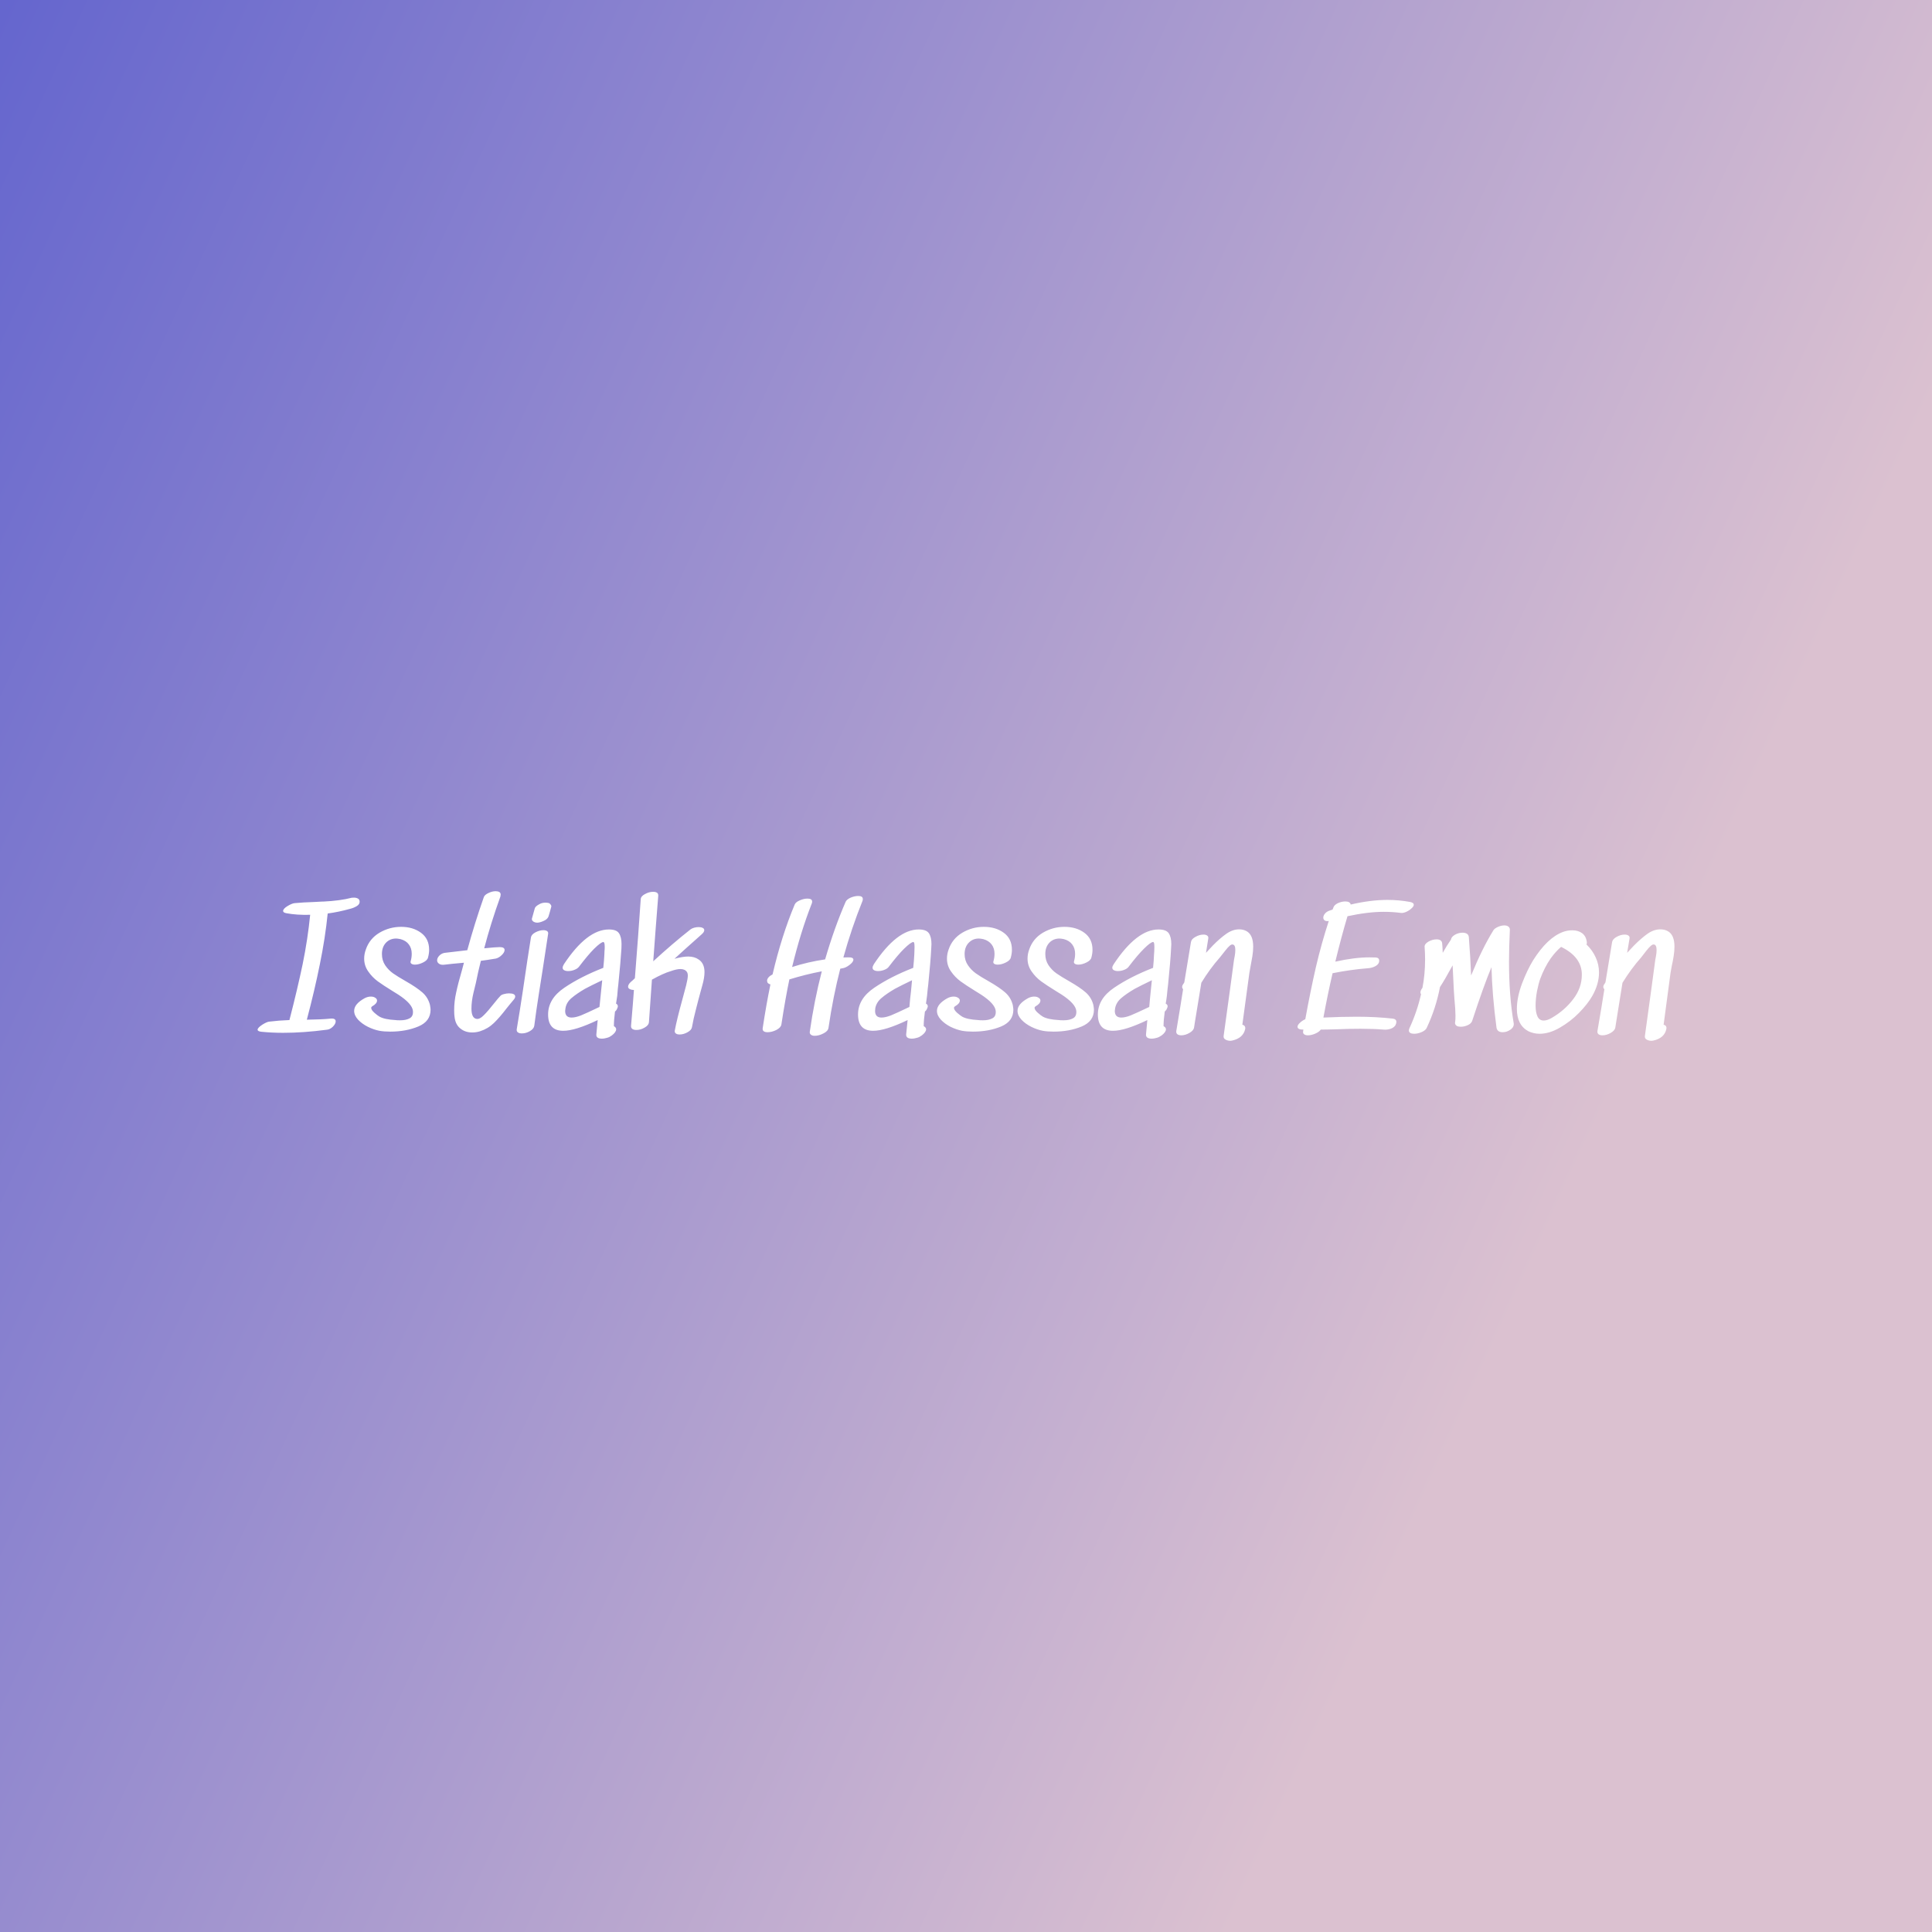 <svg data-v-fde0c5aa="" xmlns="http://www.w3.org/2000/svg" viewBox="0 0 300 300" class="font"><rect x="0" y="0" width="300" height="300" fill="#333333" stroke="none"/><!----><defs data-v-fde0c5aa=""><linearGradient data-v-fde0c5aa="" gradientTransform="rotate(25)" id="0e3ffa52-d9d3-4252-8901-3789b4fe88f6" x1="0%" y1="0%" x2="100%" y2="0%"><stop data-v-fde0c5aa="" offset="0%" stop-color="#6566CE" stop-opacity="1"></stop><stop data-v-fde0c5aa="" offset="100%" stop-color="#DBC1D0" stop-opacity="1"></stop></linearGradient></defs><rect data-v-fde0c5aa="" fill="url(#0e3ffa52-d9d3-4252-8901-3789b4fe88f6)" x="0" y="0" width="300px" height="300px" class="logo-background-square"></rect><defs data-v-fde0c5aa=""><!----></defs><g data-v-fde0c5aa="" id="9fbd1baf-c175-47ca-ada0-f97a23f6ae7f" fill="#ffffff" transform="matrix(1.851,0,0,1.851,40.796,137.071)"><path d="M7.46 1.26L7.46 1.26Q7.52 1.25 7.66 1.25L7.66 1.25L7.66 1.25Q7.85 1.25 7.99 1.33L7.99 1.33L7.99 1.33Q8.13 1.41 8.13 1.60L8.13 1.60L8.13 1.60Q8.13 1.81 7.89 1.96L7.89 1.96L7.89 1.96Q7.64 2.11 7.36 2.18L7.36 2.18L7.36 2.18Q6.36 2.46 5.45 2.58L5.45 2.58L5.45 2.58Q5.24 4.66 4.79 6.85L4.79 6.85L4.79 6.85Q4.35 9.04 3.70 11.49L3.70 11.49L3.70 11.49Q5.01 11.47 5.66 11.40L5.66 11.40L5.66 11.40Q6.12 11.35 6.12 11.63L6.12 11.63L6.12 11.63Q6.12 11.84 5.88 12.08L5.88 12.08L5.88 12.08Q5.64 12.31 5.38 12.33L5.38 12.33L5.38 12.33Q3.43 12.59 1.71 12.59L1.71 12.59L1.71 12.59Q0.77 12.59-0.13 12.50L-0.13 12.50L-0.13 12.50Q-0.43 12.46-0.43 12.33L-0.43 12.33L-0.43 12.33Q-0.43 12.17-0.04 11.91L-0.04 11.91L-0.04 11.91Q0.36 11.66 0.56 11.65L0.56 11.65L0.56 11.65Q1.37 11.55 2.24 11.52L2.24 11.52L2.24 11.52Q2.91 8.93 3.35 6.83L3.35 6.83L3.35 6.83Q3.78 4.72 3.98 2.69L3.98 2.69L3.98 2.69Q2.86 2.72 2.00 2.56L2.00 2.56L2.00 2.56Q1.71 2.51 1.71 2.37L1.71 2.37L1.71 2.37Q1.71 2.18 2.09 1.95L2.09 1.95L2.09 1.95Q2.48 1.72 2.69 1.71L2.69 1.71L2.69 1.71Q3.47 1.64 4.21 1.62L4.21 1.62L4.98 1.58L5.08 1.58L5.08 1.58Q6.51 1.51 7.46 1.26L7.46 1.26ZM10.00 5.98L10.00 5.98Q10.00 6.51 10.27 6.92L10.27 6.92L10.27 6.92Q10.54 7.32 10.93 7.60L10.93 7.60L10.93 7.60Q11.33 7.88 12.00 8.26L12.00 8.26L12.00 8.26Q12.91 8.78 13.39 9.20L13.39 9.20L13.39 9.20Q13.87 9.62 14.03 10.25L14.03 10.25L14.03 10.25Q14.08 10.53 14.08 10.65L14.08 10.65L14.08 10.65Q14.08 11.63 13.05 12.06L13.05 12.06L13.05 12.06Q12.01 12.49 10.70 12.49L10.70 12.49L10.70 12.49Q10.18 12.49 9.79 12.42L9.79 12.42L9.79 12.42Q9.32 12.33 8.83 12.09L8.83 12.09L8.83 12.09Q8.33 11.84 8.00 11.49L8.00 11.49L8.00 11.49Q7.67 11.13 7.67 10.75L7.67 10.75L7.67 10.75Q7.67 10.16 8.58 9.67L8.58 9.67L8.58 9.67Q8.83 9.55 9.07 9.55L9.07 9.55L9.07 9.55Q9.30 9.55 9.44 9.65L9.44 9.65L9.44 9.65Q9.59 9.74 9.59 9.88L9.59 9.88L9.59 9.88Q9.59 10.14 9.18 10.37L9.18 10.37L9.18 10.37Q9.10 10.42 9.10 10.50L9.10 10.50L9.10 10.50Q9.10 10.67 9.37 10.91L9.37 10.91L9.37 10.91Q9.63 11.14 9.79 11.23L9.79 11.23L9.79 11.23Q10.21 11.47 11.13 11.52L11.13 11.52L11.13 11.52Q11.24 11.54 11.52 11.54L11.52 11.54L11.52 11.54Q12.03 11.54 12.33 11.37L12.33 11.37L12.33 11.37Q12.64 11.20 12.60 10.75L12.60 10.75L12.60 10.75Q12.54 10.15 11.38 9.39L11.38 9.39L10.85 9.06L10.85 9.06Q10.12 8.61 9.65 8.27L9.65 8.27L9.65 8.27Q9.18 7.92 8.85 7.44L8.85 7.44L8.85 7.44Q8.51 6.96 8.51 6.36L8.51 6.36L8.51 6.36Q8.51 5.98 8.65 5.60L8.65 5.60L8.65 5.60Q8.96 4.69 9.80 4.19L9.80 4.19L9.80 4.19Q10.64 3.70 11.61 3.70L11.61 3.70L11.61 3.70Q12.60 3.70 13.28 4.20L13.28 4.20L13.28 4.20Q13.96 4.70 13.96 5.63L13.96 5.63L13.96 5.63Q13.96 5.92 13.87 6.26L13.87 6.26L13.87 6.26Q13.82 6.51 13.45 6.69L13.45 6.69L13.45 6.69Q13.09 6.87 12.77 6.87L12.77 6.87L12.77 6.87Q12.57 6.87 12.47 6.79L12.47 6.79L12.47 6.79Q12.36 6.71 12.42 6.55L12.42 6.55L12.42 6.55Q12.50 6.26 12.50 5.96L12.50 5.96L12.50 5.96Q12.50 5.50 12.26 5.18L12.26 5.18L12.26 5.18Q12.03 4.86 11.56 4.73L11.56 4.73L11.56 4.73Q11.31 4.68 11.19 4.68L11.19 4.68L11.19 4.68Q10.68 4.68 10.34 5.03L10.34 5.03L10.34 5.03Q10.00 5.39 10.00 5.98L10.00 5.98ZM19.94 9.49L19.94 9.49Q20.03 9.39 20.24 9.34L20.24 9.34L20.24 9.34Q20.45 9.28 20.66 9.28L20.66 9.28L20.66 9.28Q21.18 9.28 21.18 9.55L21.18 9.55L21.18 9.55Q21.18 9.67 21.04 9.83L21.04 9.83L21.04 9.83Q20.87 10.02 20.73 10.20L20.73 10.20L20.73 10.20Q20.59 10.37 20.48 10.51L20.48 10.51L20.48 10.51Q19.87 11.31 19.38 11.78L19.38 11.78L19.38 11.78Q18.89 12.25 18.23 12.46L18.23 12.46L18.23 12.46Q17.92 12.56 17.57 12.56L17.57 12.56L17.57 12.56Q16.98 12.56 16.57 12.22L16.57 12.22L16.57 12.22Q16.16 11.89 16.09 11.24L16.09 11.24L16.09 11.24Q16.06 11.06 16.06 10.68L16.06 10.68L16.06 10.68Q16.06 9.95 16.23 9.20L16.23 9.20L16.23 9.20Q16.39 8.44 16.72 7.31L16.72 7.31L16.88 6.71L16.35 6.76L16.35 6.76Q15.96 6.79 15.29 6.87L15.29 6.87L15.29 6.87Q14.97 6.92 14.80 6.80L14.80 6.80L14.80 6.80Q14.63 6.69 14.63 6.51L14.63 6.51L14.63 6.51Q14.63 6.30 14.83 6.10L14.83 6.10L14.83 6.10Q15.04 5.89 15.36 5.87L15.36 5.87L17.16 5.66L17.16 5.66Q17.78 3.39 18.55 1.20L18.55 1.20L18.55 1.20Q18.62 1.01 18.94 0.86L18.94 0.86L18.94 0.86Q19.25 0.71 19.54 0.71L19.54 0.71L19.54 0.71Q19.73 0.71 19.85 0.78L19.85 0.78L19.85 0.78Q19.96 0.85 19.96 0.99L19.96 0.99L19.96 0.99Q19.96 1.04 19.94 1.15L19.94 1.15L19.94 1.15Q19.12 3.43 18.58 5.50L18.58 5.50L18.58 5.50Q19.56 5.40 19.88 5.40L19.88 5.40L19.88 5.40Q20.29 5.40 20.29 5.64L20.29 5.64L20.29 5.64Q20.29 5.84 20.05 6.07L20.05 6.07L20.05 6.07Q19.81 6.30 19.56 6.36L19.56 6.36L19.56 6.36Q18.72 6.50 18.30 6.55L18.30 6.55L18.30 6.55Q18.06 7.50 17.88 8.41L17.88 8.41L17.88 8.41Q17.85 8.53 17.68 9.23L17.68 9.23L17.68 9.23Q17.51 9.94 17.51 10.56L17.51 10.56L17.51 10.56Q17.51 11.35 17.93 11.42L17.93 11.42L17.93 11.42Q18.20 11.47 18.54 11.12L18.54 11.12L18.54 11.12Q18.89 10.78 19.43 10.09L19.43 10.09L19.43 10.09Q19.77 9.66 19.94 9.49L19.94 9.49ZM24.02 1.71L24.02 1.71Q23.87 1.67 23.72 1.67L23.72 1.67L23.72 1.67Q23.41 1.67 23.17 1.82L23.17 1.82L23.17 1.82Q22.86 1.99 22.82 2.16L22.82 2.16L22.82 2.16Q22.64 2.81 22.58 3.02L22.58 3.02L22.58 3.07L22.58 3.07Q22.58 3.14 22.64 3.20L22.64 3.20L22.64 3.20Q22.69 3.26 22.76 3.29L22.76 3.29L22.76 3.29Q22.88 3.35 23.02 3.35L23.02 3.35L23.02 3.35Q23.24 3.35 23.55 3.21L23.55 3.21L23.55 3.21Q23.87 3.08 23.97 2.84L23.97 2.84L23.97 2.84Q24.05 2.60 24.21 2.00L24.21 2.00L24.21 1.97L24.21 1.97Q24.21 1.90 24.15 1.83L24.15 1.83L24.15 1.83Q24.09 1.75 24.02 1.71L24.02 1.71ZM23.94 4.30L23.48 7.32L23.48 7.32Q23.39 7.88 23.16 9.35L23.16 9.35L23.16 9.35Q22.93 10.81 22.78 12.00L22.78 12.00L22.78 12.00Q22.74 12.26 22.41 12.45L22.41 12.45L22.41 12.45Q22.08 12.64 21.74 12.64L21.74 12.64L21.74 12.64Q21.52 12.64 21.40 12.55L21.40 12.55L21.40 12.55Q21.28 12.46 21.31 12.28L21.31 12.28L21.31 12.28Q21.55 10.88 21.82 9.08L21.82 9.08L21.82 9.08Q22.09 7.28 22.20 6.51L22.20 6.51L22.50 4.59L22.50 4.59Q22.54 4.34 22.88 4.16L22.88 4.16L22.88 4.16Q23.23 3.98 23.55 3.98L23.55 3.98L23.55 3.98Q23.74 3.98 23.86 4.06L23.86 4.06L23.86 4.06Q23.97 4.14 23.94 4.30L23.94 4.30ZM25.40 10.51L25.40 10.51Q25.37 10.68 25.37 10.75L25.37 10.75L25.37 10.75Q25.37 11.31 25.91 11.31L25.91 11.31L25.91 11.31Q26.24 11.31 26.70 11.13L26.70 11.13L26.70 11.13Q27.12 10.96 28.25 10.42L28.25 10.42L28.25 10.42Q28.28 10.07 28.32 9.74L28.32 9.74L28.32 9.74Q28.35 9.41 28.38 9.14L28.38 9.14L28.48 8.18L28.48 8.18Q27.51 8.64 27.03 8.90L27.03 8.90L27.03 8.90Q26.33 9.31 25.91 9.67L25.91 9.67L25.91 9.67Q25.49 10.02 25.40 10.51L25.40 10.51ZM29.04 3.92L29.04 3.92Q29.67 3.92 29.88 4.23L29.88 4.23L29.88 4.23Q30.10 4.55 30.10 5.15L30.10 5.15L30.09 5.54L30.09 5.54Q30.03 6.57 29.83 8.54L29.83 8.54L29.83 8.54Q29.79 8.82 29.74 9.48L29.74 9.48L29.74 9.48Q29.68 9.88 29.64 10.14L29.64 10.14L29.64 10.14Q29.79 10.22 29.79 10.36L29.79 10.36L29.79 10.36Q29.79 10.46 29.69 10.65L29.69 10.65L29.64 10.72L29.55 10.81L29.55 10.81Q29.46 11.52 29.46 12.03L29.46 12.03L29.46 12.03Q29.65 12.14 29.65 12.29L29.65 12.29L29.65 12.29Q29.65 12.53 29.30 12.80L29.30 12.80L29.30 12.80Q29.20 12.87 29.08 12.94L29.08 12.94L29.08 12.94Q28.98 12.99 28.80 13.03L28.80 13.03L28.80 13.03Q28.63 13.08 28.46 13.08L28.46 13.08L28.46 13.08Q27.94 13.08 27.99 12.70L27.99 12.70L28.10 11.52L28.10 11.52Q26.22 12.42 25.21 12.42L25.21 12.42L25.21 12.42Q23.94 12.42 23.94 11.05L23.94 11.05L23.94 11.05Q23.94 9.73 25.30 8.81L25.30 8.81L25.30 8.81Q26.67 7.88 28.57 7.14L28.57 7.14L28.57 7.14Q28.63 6.59 28.66 6.03L28.66 6.03L28.66 6.03Q28.66 5.92 28.67 5.75L28.67 5.75L28.67 5.75Q28.69 5.59 28.69 5.38L28.69 5.38L28.69 5.38Q28.69 5.11 28.64 5.03L28.64 5.03L28.60 4.97L28.59 4.97L28.59 4.97Q28.38 4.97 27.80 5.54L27.80 5.54L27.80 5.54Q27.29 6.05 26.52 7.06L26.52 7.06L26.52 7.06Q26.40 7.21 26.14 7.31L26.14 7.31L26.14 7.31Q25.89 7.41 25.62 7.41L25.62 7.41L25.62 7.41Q25.42 7.41 25.29 7.34L25.29 7.34L25.29 7.34Q25.16 7.27 25.16 7.13L25.16 7.13L25.16 7.13Q25.16 7.01 25.27 6.83L25.27 6.83L25.27 6.83Q27.20 3.92 29.04 3.92L29.04 3.92ZM36.57 6.44L36.57 6.44Q37.06 6.76 37.06 7.50L37.06 7.50L37.06 7.50Q37.06 7.97 36.88 8.60L36.88 8.60L36.75 9.07L36.75 9.07Q36.54 9.83 36.34 10.63L36.34 10.63L36.34 10.63Q36.13 11.42 36.01 12.11L36.01 12.11L36.01 12.11Q35.97 12.36 35.64 12.54L35.64 12.54L35.64 12.54Q35.31 12.73 34.97 12.73L34.97 12.73L34.97 12.73Q34.76 12.73 34.65 12.64L34.65 12.64L34.65 12.64Q34.54 12.56 34.57 12.39L34.57 12.39L34.57 12.39Q34.73 11.51 35.21 9.77L35.21 9.77L35.52 8.61L35.52 8.61Q35.66 8.05 35.66 7.80L35.66 7.80L35.66 7.80Q35.66 7.60 35.59 7.49L35.59 7.49L35.59 7.49Q35.42 7.24 35.04 7.24L35.04 7.24L35.04 7.24Q34.72 7.24 34.22 7.42L34.22 7.42L34.22 7.42Q33.60 7.60 32.65 8.13L32.65 8.13L32.40 11.69L32.40 11.69Q32.38 11.96 32.04 12.15L32.04 12.15L32.04 12.15Q31.70 12.35 31.35 12.35L31.35 12.35L31.35 12.35Q31.12 12.35 31.00 12.26L31.00 12.26L31.00 12.26Q30.88 12.17 30.90 11.98L30.90 11.98L30.90 11.98Q31.07 10.00 31.14 9.00L31.14 9.00L31.14 9.00Q30.93 8.99 30.79 8.92L30.79 8.92L30.79 8.92Q30.65 8.85 30.65 8.72L30.65 8.72L30.65 8.72Q30.65 8.54 30.87 8.33L30.87 8.33L30.87 8.33Q31.00 8.23 31.22 8.01L31.22 8.01L31.22 8.01Q31.51 4.37 31.71 1.39L31.71 1.39L31.71 1.39Q31.72 1.13 32.07 0.95L32.07 0.95L32.07 0.95Q32.41 0.76 32.75 0.76L32.75 0.76L32.75 0.76Q32.96 0.76 33.08 0.84L33.08 0.84L33.08 0.84Q33.19 0.92 33.18 1.09L33.18 1.09L33.18 1.09Q32.96 3.84 32.76 6.59L32.76 6.59L32.76 6.59Q34.37 5.11 35.88 3.92L35.88 3.92L35.88 3.92Q36.01 3.82 36.20 3.77L36.20 3.77L36.20 3.77Q36.39 3.72 36.57 3.72L36.57 3.72L36.57 3.72Q36.78 3.72 36.91 3.79L36.91 3.79L36.91 3.79Q37.04 3.85 37.04 3.98L37.04 3.98L37.04 3.98Q37.04 4.14 36.82 4.33L36.82 4.33L35.43 5.57L34.54 6.38L34.54 6.38Q35.24 6.19 35.69 6.19L35.69 6.19L35.69 6.19Q36.22 6.19 36.57 6.44L36.57 6.44ZM48.90 1.60L48.90 1.60Q48.99 1.40 49.32 1.25L49.32 1.25L49.32 1.25Q49.66 1.11 49.95 1.11L49.95 1.11L49.95 1.11Q50.34 1.11 50.34 1.36L50.34 1.36L50.34 1.36Q50.34 1.46 50.32 1.51L50.32 1.51L50.32 1.51Q49.39 3.82 48.71 6.27L48.71 6.27L49.08 6.26L49.08 6.26Q49.55 6.24 49.55 6.45L49.55 6.45L49.55 6.45Q49.55 6.65 49.22 6.90L49.22 6.90L49.22 6.90Q48.89 7.15 48.61 7.18L48.61 7.18L48.45 7.21L48.45 7.21Q47.85 9.53 47.46 12.18L47.46 12.18L47.46 12.18Q47.42 12.45 47.04 12.64L47.04 12.64L47.04 12.64Q46.66 12.84 46.30 12.84L46.30 12.84L46.30 12.84Q46.10 12.84 45.99 12.75L45.99 12.75L45.99 12.75Q45.88 12.67 45.89 12.52L45.89 12.52L45.89 12.52Q46.26 9.91 46.90 7.43L46.90 7.43L46.90 7.43Q45.54 7.69 44.18 8.11L44.18 8.11L44.18 8.11Q43.86 9.62 43.51 11.89L43.51 11.89L43.51 11.89Q43.47 12.15 43.09 12.35L43.09 12.35L43.09 12.35Q42.71 12.54 42.35 12.54L42.35 12.54L42.35 12.54Q42.14 12.54 42.03 12.46L42.03 12.46L42.03 12.46Q41.92 12.38 41.94 12.21L41.94 12.21L41.94 12.21Q42.24 10.23 42.59 8.53L42.59 8.53L42.59 8.53Q42.31 8.46 42.31 8.22L42.31 8.22L42.31 8.22Q42.31 8.08 42.43 7.94L42.43 7.94L42.43 7.94Q42.55 7.80 42.77 7.69L42.77 7.69L42.77 7.69Q43.53 4.44 44.63 1.82L44.63 1.82L44.63 1.82Q44.72 1.62 45.05 1.48L45.05 1.48L45.05 1.48Q45.39 1.33 45.70 1.33L45.70 1.33L45.70 1.33Q46.09 1.33 46.09 1.58L46.09 1.58L46.09 1.58Q46.09 1.68 46.06 1.74L46.06 1.74L46.06 1.74Q45.12 4.13 44.41 7.07L44.41 7.07L44.41 7.07Q45.74 6.64 47.18 6.43L47.18 6.43L47.18 6.43Q47.94 3.81 48.90 1.60L48.90 1.60ZM51.39 10.51L51.39 10.51Q51.37 10.68 51.37 10.75L51.37 10.75L51.37 10.75Q51.37 11.31 51.91 11.31L51.91 11.31L51.91 11.31Q52.23 11.31 52.70 11.13L52.70 11.13L52.70 11.13Q53.12 10.96 54.25 10.42L54.25 10.42L54.25 10.42Q54.28 10.07 54.31 9.74L54.31 9.74L54.31 9.74Q54.35 9.41 54.38 9.14L54.38 9.14L54.47 8.18L54.47 8.18Q53.51 8.64 53.03 8.90L53.03 8.90L53.03 8.90Q52.33 9.31 51.91 9.67L51.91 9.67L51.91 9.67Q51.49 10.02 51.39 10.51L51.39 10.51ZM55.03 3.92L55.03 3.92Q55.66 3.92 55.88 4.23L55.88 4.23L55.88 4.23Q56.10 4.55 56.10 5.15L56.10 5.15L56.08 5.54L56.08 5.54Q56.03 6.57 55.83 8.54L55.83 8.54L55.83 8.54Q55.79 8.82 55.73 9.48L55.73 9.48L55.73 9.48Q55.68 9.88 55.64 10.14L55.64 10.14L55.64 10.14Q55.79 10.22 55.79 10.36L55.79 10.36L55.79 10.36Q55.79 10.46 55.69 10.65L55.69 10.65L55.64 10.72L55.55 10.81L55.55 10.81Q55.45 11.52 55.45 12.03L55.45 12.03L55.45 12.03Q55.65 12.14 55.65 12.29L55.65 12.29L55.65 12.29Q55.65 12.53 55.30 12.80L55.30 12.80L55.30 12.80Q55.20 12.87 55.08 12.94L55.08 12.94L55.08 12.94Q54.98 12.99 54.80 13.03L54.80 13.03L54.80 13.03Q54.63 13.08 54.46 13.08L54.46 13.08L54.46 13.08Q53.94 13.08 53.98 12.70L53.98 12.70L54.10 11.52L54.10 11.52Q52.22 12.42 51.21 12.42L51.21 12.42L51.21 12.42Q49.94 12.42 49.94 11.05L49.94 11.05L49.94 11.05Q49.94 9.73 51.30 8.81L51.30 8.81L51.30 8.81Q52.67 7.88 54.57 7.14L54.57 7.14L54.57 7.14Q54.63 6.59 54.66 6.03L54.66 6.03L54.66 6.03Q54.66 5.92 54.67 5.75L54.67 5.75L54.67 5.75Q54.68 5.59 54.68 5.38L54.68 5.38L54.68 5.38Q54.68 5.11 54.64 5.03L54.64 5.03L54.60 4.97L54.59 4.97L54.59 4.97Q54.38 4.97 53.80 5.54L53.80 5.54L53.80 5.54Q53.28 6.05 52.51 7.06L52.51 7.06L52.51 7.06Q52.40 7.21 52.14 7.31L52.14 7.31L52.14 7.31Q51.88 7.41 51.62 7.41L51.62 7.41L51.62 7.41Q51.42 7.41 51.29 7.34L51.29 7.34L51.29 7.34Q51.16 7.27 51.16 7.13L51.16 7.13L51.16 7.13Q51.16 7.01 51.27 6.83L51.27 6.83L51.27 6.83Q53.20 3.92 55.03 3.92L55.03 3.92ZM58.88 5.98L58.88 5.98Q58.88 6.51 59.16 6.92L59.16 6.92L59.16 6.92Q59.43 7.32 59.82 7.60L59.82 7.60L59.82 7.60Q60.21 7.88 60.89 8.26L60.89 8.26L60.89 8.26Q61.80 8.78 62.28 9.20L62.28 9.20L62.28 9.20Q62.76 9.62 62.92 10.25L62.92 10.25L62.92 10.25Q62.97 10.53 62.97 10.65L62.97 10.65L62.97 10.65Q62.97 11.63 61.94 12.06L61.94 12.06L61.94 12.06Q60.90 12.49 59.58 12.49L59.58 12.49L59.58 12.49Q59.07 12.49 58.67 12.42L58.67 12.42L58.67 12.42Q58.21 12.33 57.71 12.09L57.71 12.09L57.71 12.09Q57.22 11.84 56.89 11.49L56.89 11.49L56.89 11.49Q56.56 11.13 56.56 10.75L56.56 10.75L56.56 10.75Q56.56 10.16 57.47 9.67L57.47 9.67L57.47 9.67Q57.72 9.55 57.96 9.55L57.96 9.55L57.96 9.55Q58.18 9.55 58.33 9.65L58.33 9.65L58.33 9.65Q58.48 9.74 58.48 9.88L58.48 9.88L58.48 9.88Q58.48 10.14 58.07 10.37L58.07 10.37L58.07 10.37Q57.99 10.42 57.99 10.50L57.99 10.50L57.99 10.50Q57.99 10.67 58.25 10.91L58.25 10.91L58.25 10.91Q58.52 11.14 58.67 11.23L58.67 11.23L58.67 11.23Q59.09 11.47 60.02 11.52L60.02 11.52L60.02 11.52Q60.13 11.54 60.41 11.54L60.41 11.54L60.41 11.54Q60.91 11.54 61.22 11.37L61.22 11.37L61.22 11.37Q61.53 11.20 61.49 10.75L61.49 10.75L61.49 10.75Q61.43 10.15 60.27 9.39L60.27 9.39L59.74 9.06L59.74 9.06Q59.01 8.61 58.54 8.27L58.54 8.27L58.54 8.27Q58.07 7.92 57.74 7.44L57.74 7.44L57.74 7.44Q57.40 6.96 57.40 6.36L57.40 6.36L57.40 6.36Q57.40 5.98 57.54 5.60L57.54 5.60L57.54 5.60Q57.85 4.69 58.69 4.19L58.69 4.19L58.69 4.19Q59.53 3.70 60.49 3.70L60.49 3.70L60.49 3.70Q61.49 3.70 62.17 4.20L62.17 4.20L62.17 4.20Q62.85 4.70 62.85 5.63L62.85 5.63L62.85 5.63Q62.85 5.92 62.76 6.26L62.76 6.26L62.76 6.26Q62.71 6.51 62.34 6.69L62.34 6.69L62.34 6.69Q61.98 6.87 61.66 6.87L61.66 6.87L61.66 6.87Q61.46 6.87 61.35 6.79L61.35 6.79L61.35 6.79Q61.25 6.71 61.31 6.55L61.31 6.55L61.31 6.55Q61.39 6.26 61.39 5.96L61.39 5.96L61.39 5.96Q61.39 5.50 61.15 5.18L61.15 5.18L61.15 5.18Q60.91 4.86 60.45 4.73L60.45 4.73L60.45 4.73Q60.20 4.68 60.07 4.68L60.07 4.68L60.07 4.68Q59.57 4.68 59.23 5.03L59.23 5.03L59.23 5.03Q58.88 5.39 58.88 5.98L58.88 5.98ZM65.65 5.98L65.65 5.98Q65.65 6.51 65.92 6.92L65.92 6.92L65.92 6.92Q66.19 7.32 66.58 7.60L66.58 7.60L66.58 7.60Q66.98 7.88 67.65 8.26L67.65 8.26L67.65 8.26Q68.56 8.78 69.04 9.20L69.04 9.20L69.04 9.20Q69.52 9.62 69.68 10.25L69.68 10.25L69.68 10.25Q69.73 10.53 69.73 10.65L69.73 10.65L69.73 10.65Q69.73 11.63 68.70 12.06L68.70 12.06L68.70 12.06Q67.66 12.49 66.35 12.49L66.35 12.49L66.35 12.49Q65.83 12.49 65.44 12.42L65.44 12.42L65.44 12.42Q64.97 12.33 64.48 12.09L64.48 12.09L64.48 12.09Q63.98 11.84 63.65 11.49L63.65 11.49L63.65 11.49Q63.32 11.13 63.32 10.75L63.32 10.75L63.32 10.75Q63.32 10.16 64.23 9.67L64.23 9.67L64.23 9.67Q64.48 9.55 64.72 9.55L64.72 9.55L64.72 9.55Q64.95 9.55 65.09 9.65L65.09 9.65L65.09 9.65Q65.24 9.74 65.24 9.88L65.24 9.88L65.24 9.88Q65.24 10.14 64.83 10.37L64.83 10.37L64.83 10.37Q64.75 10.42 64.75 10.50L64.75 10.50L64.75 10.50Q64.75 10.67 65.02 10.91L65.02 10.91L65.02 10.91Q65.28 11.14 65.44 11.23L65.44 11.23L65.44 11.23Q65.86 11.47 66.78 11.52L66.78 11.52L66.78 11.52Q66.89 11.54 67.17 11.54L67.17 11.54L67.17 11.54Q67.68 11.54 67.98 11.37L67.98 11.37L67.98 11.37Q68.29 11.20 68.25 10.75L68.25 10.75L68.25 10.75Q68.19 10.15 67.03 9.39L67.03 9.39L66.50 9.06L66.50 9.06Q65.77 8.61 65.30 8.27L65.30 8.27L65.30 8.27Q64.83 7.92 64.50 7.44L64.50 7.44L64.50 7.44Q64.16 6.96 64.16 6.36L64.16 6.36L64.16 6.36Q64.16 5.98 64.30 5.60L64.30 5.60L64.30 5.60Q64.61 4.69 65.45 4.19L65.45 4.19L65.45 4.19Q66.29 3.70 67.26 3.70L67.26 3.70L67.26 3.70Q68.25 3.70 68.93 4.20L68.93 4.20L68.93 4.20Q69.61 4.70 69.61 5.63L69.61 5.63L69.61 5.63Q69.61 5.92 69.52 6.26L69.52 6.26L69.52 6.26Q69.47 6.51 69.10 6.69L69.10 6.69L69.10 6.69Q68.74 6.87 68.42 6.87L68.42 6.87L68.42 6.87Q68.22 6.87 68.12 6.79L68.12 6.79L68.12 6.79Q68.01 6.71 68.07 6.55L68.07 6.55L68.07 6.55Q68.15 6.26 68.15 5.96L68.15 5.96L68.15 5.96Q68.15 5.50 67.91 5.18L67.91 5.18L67.91 5.18Q67.68 4.86 67.21 4.73L67.21 4.73L67.21 4.73Q66.96 4.68 66.84 4.68L66.84 4.68L66.84 4.68Q66.33 4.68 65.99 5.03L65.99 5.03L65.99 5.03Q65.65 5.39 65.65 5.98L65.65 5.98ZM71.51 10.51L71.51 10.51Q71.48 10.68 71.48 10.75L71.48 10.75L71.48 10.75Q71.48 11.31 72.03 11.31L72.03 11.31L72.03 11.31Q72.35 11.31 72.81 11.13L72.81 11.13L72.81 11.13Q73.23 10.96 74.37 10.42L74.37 10.42L74.37 10.42Q74.40 10.07 74.43 9.74L74.43 9.74L74.43 9.74Q74.47 9.41 74.49 9.14L74.49 9.14L74.59 8.18L74.59 8.18Q73.63 8.64 73.15 8.90L73.15 8.90L73.15 8.90Q72.45 9.31 72.03 9.67L72.03 9.67L72.03 9.67Q71.61 10.02 71.51 10.51L71.51 10.51ZM75.15 3.92L75.15 3.92Q75.78 3.92 76.00 4.23L76.00 4.23L76.00 4.23Q76.22 4.55 76.22 5.15L76.22 5.15L76.20 5.54L76.20 5.54Q76.15 6.57 75.95 8.54L75.95 8.54L75.95 8.54Q75.91 8.82 75.85 9.48L75.85 9.48L75.85 9.48Q75.80 9.88 75.75 10.14L75.75 10.14L75.75 10.14Q75.91 10.22 75.91 10.36L75.91 10.36L75.91 10.36Q75.91 10.46 75.81 10.65L75.81 10.65L75.75 10.72L75.67 10.81L75.67 10.81Q75.57 11.52 75.57 12.03L75.57 12.03L75.57 12.03Q75.77 12.14 75.77 12.29L75.77 12.29L75.77 12.29Q75.77 12.53 75.42 12.80L75.42 12.80L75.42 12.80Q75.32 12.87 75.19 12.94L75.19 12.94L75.19 12.94Q75.10 12.99 74.92 13.03L74.92 13.03L74.92 13.03Q74.75 13.08 74.58 13.08L74.58 13.08L74.58 13.08Q74.06 13.08 74.10 12.70L74.10 12.70L74.21 11.52L74.21 11.52Q72.34 12.42 71.33 12.42L71.33 12.42L71.33 12.42Q70.06 12.42 70.06 11.05L70.06 11.05L70.06 11.05Q70.06 9.73 71.42 8.81L71.42 8.81L71.42 8.81Q72.79 7.88 74.69 7.14L74.69 7.14L74.69 7.14Q74.75 6.59 74.77 6.03L74.77 6.03L74.77 6.03Q74.77 5.92 74.79 5.75L74.79 5.75L74.79 5.75Q74.80 5.59 74.80 5.38L74.80 5.38L74.80 5.38Q74.80 5.11 74.76 5.03L74.76 5.03L74.72 4.97L74.70 4.97L74.70 4.97Q74.49 4.97 73.92 5.54L73.92 5.54L73.92 5.54Q73.40 6.05 72.63 7.06L72.63 7.06L72.63 7.06Q72.52 7.21 72.26 7.31L72.26 7.31L72.26 7.31Q72.00 7.41 71.74 7.41L71.74 7.41L71.74 7.41Q71.54 7.41 71.41 7.34L71.41 7.34L71.41 7.34Q71.27 7.27 71.27 7.13L71.27 7.13L71.27 7.13Q71.27 7.01 71.39 6.83L71.39 6.83L71.39 6.83Q73.32 3.92 75.15 3.92L75.15 3.92ZM82.53 4.06L82.53 4.06Q83.09 4.37 83.09 5.36L83.09 5.36L83.09 5.36Q83.09 5.73 83.02 6.17L83.02 6.17L83.02 6.17Q82.95 6.61 82.87 7L82.87 7L82.77 7.56L82.18 11.91L82.18 11.91Q82.46 11.98 82.42 12.26L82.42 12.26L82.42 12.26Q82.26 13.03 81.33 13.24L81.33 13.24L81.19 13.26L81.19 13.26Q80.95 13.26 80.77 13.16L80.77 13.16L80.77 13.16Q80.58 13.06 80.61 12.85L80.61 12.85L80.61 12.85Q81.20 8.60 81.48 6.47L81.48 6.47L81.48 6.47Q81.49 6.41 81.54 6.15L81.54 6.15L81.54 6.15Q81.59 5.88 81.59 5.64L81.59 5.64L81.59 5.64Q81.59 5.19 81.35 5.18L81.35 5.18L81.35 5.18Q81.17 5.15 80.76 5.68L80.76 5.68L80.76 5.68Q80.35 6.20 80.30 6.26L80.30 6.26L80.30 6.26Q79.46 7.21 78.74 8.39L78.74 8.39L78.74 8.39Q78.40 10.43 78.20 11.69L78.20 11.69L78.13 12.14L78.13 12.14Q78.09 12.40 77.74 12.60L77.74 12.60L77.74 12.60Q77.39 12.80 77.06 12.80L77.06 12.80L77.06 12.80Q76.85 12.80 76.73 12.71L76.73 12.71L76.73 12.71Q76.61 12.61 76.64 12.43L76.64 12.43L76.64 12.43Q77 10.29 77.21 8.93L77.21 8.93L77.21 8.93Q77.13 8.85 77.13 8.74L77.13 8.74L77.13 8.74Q77.13 8.67 77.17 8.58L77.17 8.58L77.17 8.58Q77.21 8.51 77.25 8.46L77.25 8.46L77.25 8.46Q77.28 8.40 77.31 8.36L77.31 8.36L77.87 4.97L77.87 4.97Q77.91 4.72 78.25 4.54L78.25 4.54L78.25 4.54Q78.58 4.35 78.92 4.35L78.92 4.35L78.92 4.35Q79.13 4.35 79.24 4.44L79.24 4.44L79.24 4.44Q79.35 4.52 79.32 4.69L79.32 4.69L79.32 4.69Q79.25 5.15 79.13 5.88L79.13 5.88L79.72 5.25L79.72 5.25Q80.30 4.66 80.84 4.28L80.84 4.28L80.84 4.28Q81.37 3.91 81.91 3.91L81.91 3.91L81.91 3.91Q82.26 3.91 82.53 4.06L82.53 4.06ZM96.24 1.61L96.24 1.61Q96.56 1.67 96.56 1.85L96.56 1.85L96.56 1.85Q96.56 1.99 96.36 2.16L96.36 2.16L96.36 2.16Q96.17 2.34 95.91 2.45L95.91 2.45L95.91 2.45Q95.65 2.56 95.47 2.53L95.47 2.53L95.47 2.53Q94.79 2.44 94.04 2.44L94.04 2.44L94.04 2.44Q92.71 2.44 91 2.81L91 2.81L91 2.81Q90.48 4.55 89.98 6.62L89.98 6.62L89.98 6.62Q91.60 6.26 92.83 6.26L92.83 6.26L92.83 6.26Q93.18 6.26 93.37 6.27L93.37 6.27L93.37 6.27Q93.66 6.29 93.66 6.54L93.66 6.54L93.66 6.54Q93.66 6.82 93.36 6.99L93.36 6.99L93.36 6.99Q93.06 7.15 92.74 7.17L92.74 7.17L92.74 7.17Q91.24 7.29 89.75 7.59L89.75 7.59L89.75 7.59Q89.35 9.30 88.98 11.31L88.98 11.31L88.98 11.31Q90.52 11.24 91.77 11.24L91.77 11.24L91.77 11.24Q93.42 11.24 94.81 11.40L94.81 11.40L94.81 11.40Q95.10 11.44 95.10 11.68L95.10 11.68L95.10 11.68Q95.10 11.80 95.02 11.96L95.02 11.96L95.02 11.96Q94.88 12.17 94.59 12.26L94.59 12.26L94.59 12.26Q94.30 12.35 94.02 12.32L94.02 12.32L94.02 12.32Q93.21 12.25 92.08 12.25L92.08 12.25L92.08 12.25Q91.14 12.25 90.19 12.29L90.19 12.29L90.19 12.29Q89.24 12.32 88.76 12.32L88.76 12.32L88.76 12.32Q88.62 12.52 88.29 12.66L88.29 12.66L88.29 12.66Q87.96 12.80 87.68 12.80L87.68 12.80L87.68 12.80Q87.47 12.80 87.36 12.71L87.36 12.71L87.36 12.71Q87.25 12.63 87.28 12.47L87.28 12.47L87.28 12.47Q87.28 12.43 87.30 12.32L87.30 12.32L87.28 12.32L87.28 12.32Q86.81 12.32 86.81 12.08L86.81 12.08L86.81 12.08Q86.81 11.93 87.01 11.75L87.01 11.75L87.01 11.75Q87.21 11.56 87.46 11.45L87.46 11.45L87.46 11.45Q87.89 9.09 88.35 7.08L88.35 7.08L88.35 7.08Q88.82 5.07 89.43 3.21L89.43 3.21L89.32 3.22L89.32 3.22Q89.15 3.22 89.06 3.14L89.06 3.14L89.06 3.14Q88.97 3.05 88.97 2.93L88.97 2.93L88.97 2.93Q88.97 2.76 89.11 2.59L89.11 2.59L89.11 2.59Q89.25 2.42 89.49 2.34L89.49 2.34L89.75 2.25L89.82 2.07L89.82 2.07Q89.89 1.86 90.20 1.71L90.20 1.71L90.20 1.71Q90.51 1.57 90.82 1.57L90.82 1.57L90.82 1.57Q91.22 1.57 91.27 1.83L91.27 1.83L91.27 1.83Q92.93 1.44 94.36 1.44L94.36 1.44L94.36 1.44Q95.31 1.44 96.24 1.61L96.24 1.61ZM104.62 3.99L104.62 3.99Q104.55 5.46 104.55 6.62L104.55 6.62L104.55 6.62Q104.55 9.51 104.94 11.76L104.94 11.76L104.94 11.76Q105 12.08 104.69 12.31L104.69 12.31L104.69 12.31Q104.38 12.54 104.02 12.54L104.02 12.54L104.02 12.54Q103.81 12.54 103.67 12.45L103.67 12.45L103.67 12.45Q103.53 12.35 103.50 12.15L103.50 12.15L103.50 12.15Q103.14 9.44 103.08 7.08L103.08 7.08L103.08 7.08Q102.41 8.68 101.47 11.56L101.47 11.56L101.47 11.56Q101.46 11.62 101.39 11.72L101.39 11.72L101.39 11.72Q101.26 11.89 101.01 11.98L101.01 11.98L101.01 11.98Q100.76 12.08 100.51 12.08L100.51 12.08L100.51 12.08Q100.31 12.08 100.20 12.03L100.20 12.03L100.20 12.03Q100.02 11.93 100.02 11.76L100.02 11.76L100.02 11.76Q100.02 11.72 100.04 11.61L100.04 11.61L100.04 11.61Q100.06 11.45 100.06 11.16L100.06 11.16L100.06 11.16Q100.06 10.67 99.97 9.74L99.97 9.74L99.92 8.99L99.92 8.99Q99.86 7.62 99.82 6.93L99.82 6.93L99.82 6.93Q99.15 8.16 98.76 8.75L98.76 8.75L98.76 8.75Q98.42 10.53 97.64 12.19L97.64 12.19L97.64 12.19Q97.54 12.39 97.22 12.53L97.22 12.53L97.22 12.53Q96.89 12.67 96.59 12.67L96.59 12.67L96.59 12.67Q96.39 12.67 96.27 12.60L96.27 12.60L96.27 12.60Q96.15 12.53 96.15 12.40L96.15 12.40L96.15 12.40Q96.15 12.32 96.19 12.22L96.19 12.22L96.19 12.22Q96.84 10.82 97.17 9.35L97.17 9.35L97.17 9.35Q97.12 9.30 97.12 9.20L97.12 9.20L97.12 9.20Q97.12 9.06 97.23 8.90L97.23 8.90L97.29 8.81L97.29 8.81Q97.51 7.69 97.51 6.43L97.51 6.43L97.51 6.43Q97.51 5.89 97.47 5.38L97.47 5.38L97.47 5.38Q97.45 5.14 97.79 4.94L97.79 4.94L97.79 4.94Q98.13 4.75 98.48 4.75L98.48 4.75L98.48 4.75Q98.67 4.75 98.80 4.83L98.80 4.83L98.80 4.83Q98.92 4.91 98.94 5.07L98.94 5.07L98.94 5.07Q98.97 5.32 98.99 5.88L98.99 5.88L98.99 5.88Q99.32 5.29 99.68 4.77L99.68 4.77L99.68 4.77Q99.71 4.54 100.02 4.36L100.02 4.36L100.02 4.36Q100.32 4.19 100.66 4.19L100.66 4.19L100.66 4.19Q100.87 4.19 101.02 4.28L101.02 4.28L101.02 4.28Q101.16 4.37 101.18 4.56L101.18 4.56L101.18 4.56Q101.32 6.37 101.37 7.78L101.37 7.78L101.37 7.78Q102.31 5.49 103.24 3.99L103.24 3.99L103.24 3.99Q103.33 3.84 103.61 3.71L103.61 3.71L103.61 3.71Q103.89 3.58 104.16 3.58L104.16 3.58L104.16 3.58Q104.37 3.58 104.50 3.68L104.50 3.68L104.50 3.68Q104.64 3.78 104.62 3.99L104.62 3.99ZM110.66 7.71L110.66 7.71Q110.66 6.23 108.92 5.38L108.92 5.38L108.92 5.38Q108.49 5.74 108.05 6.34L108.05 6.34L108.05 6.34Q107.52 7.11 107.17 8.06L107.17 8.06L107.17 8.06Q107.03 8.44 106.90 9.09L106.90 9.09L106.90 9.09Q106.78 9.74 106.78 10.30L106.78 10.30L106.78 10.30Q106.78 10.88 106.94 11.22L106.94 11.22L106.94 11.22Q107.10 11.56 107.46 11.56L107.46 11.56L107.46 11.56Q107.76 11.56 108.15 11.33L108.15 11.33L108.15 11.33Q109.23 10.70 109.94 9.76L109.94 9.76L109.94 9.76Q110.66 8.82 110.66 7.71L110.66 7.71ZM111.05 5.18L111.05 5.18Q111.55 5.66 111.82 6.26L111.82 6.26L111.82 6.26Q112.10 6.86 112.10 7.53L112.10 7.53L112.10 7.53Q112.10 8.50 111.54 9.49L111.54 9.49L111.54 9.49Q111.16 10.16 110.43 10.91L110.43 10.91L110.43 10.91Q109.70 11.65 108.81 12.16L108.81 12.16L108.81 12.16Q107.93 12.67 107.11 12.67L107.11 12.67L107.11 12.67Q106.61 12.67 106.16 12.45L106.16 12.45L106.16 12.45Q105.21 11.93 105.21 10.58L105.21 10.58L105.21 10.58Q105.21 9.62 105.64 8.46L105.64 8.46L105.64 8.46Q106.08 7.31 106.57 6.51L106.57 6.51L106.57 6.51Q107.76 4.62 109.07 4.13L109.07 4.13L109.07 4.13Q109.44 3.99 109.86 3.99L109.86 3.99L109.86 3.99Q110.35 3.99 110.68 4.23L110.68 4.23L110.68 4.23Q111.02 4.48 111.08 5.00L111.08 5.00L111.08 5.05L111.08 5.05Q111.08 5.10 111.05 5.18L111.05 5.18ZM117.87 4.06L117.87 4.06Q118.43 4.37 118.43 5.36L118.43 5.36L118.43 5.36Q118.43 5.73 118.36 6.17L118.36 6.17L118.36 6.17Q118.29 6.61 118.20 7L118.20 7L118.10 7.56L117.52 11.91L117.52 11.91Q117.80 11.98 117.75 12.26L117.75 12.26L117.75 12.26Q117.60 13.03 116.66 13.24L116.66 13.24L116.52 13.26L116.52 13.26Q116.28 13.26 116.10 13.16L116.10 13.16L116.10 13.16Q115.92 13.06 115.95 12.85L115.95 12.85L115.95 12.85Q116.54 8.60 116.82 6.47L116.82 6.47L116.82 6.47Q116.83 6.41 116.88 6.15L116.88 6.15L116.88 6.15Q116.93 5.88 116.93 5.64L116.93 5.64L116.93 5.64Q116.93 5.19 116.69 5.18L116.69 5.18L116.69 5.18Q116.51 5.15 116.09 5.68L116.09 5.68L116.09 5.68Q115.68 6.20 115.64 6.26L115.64 6.26L115.64 6.26Q114.80 7.21 114.07 8.39L114.07 8.39L114.07 8.39Q113.74 10.43 113.54 11.69L113.54 11.69L113.47 12.14L113.47 12.14Q113.43 12.40 113.08 12.60L113.08 12.60L113.08 12.60Q112.73 12.80 112.39 12.80L112.39 12.80L112.39 12.80Q112.18 12.80 112.06 12.71L112.06 12.71L112.06 12.71Q111.94 12.61 111.97 12.43L111.97 12.43L111.97 12.43Q112.34 10.29 112.55 8.93L112.55 8.93L112.55 8.93Q112.46 8.85 112.46 8.74L112.46 8.74L112.46 8.74Q112.46 8.67 112.50 8.58L112.50 8.58L112.50 8.58Q112.55 8.51 112.58 8.46L112.58 8.46L112.58 8.46Q112.62 8.40 112.64 8.36L112.64 8.36L113.20 4.97L113.20 4.97Q113.25 4.72 113.58 4.54L113.58 4.54L113.58 4.54Q113.92 4.35 114.25 4.35L114.25 4.35L114.25 4.35Q114.46 4.35 114.58 4.44L114.58 4.44L114.58 4.44Q114.69 4.52 114.66 4.69L114.66 4.69L114.66 4.69Q114.59 5.15 114.46 5.88L114.46 5.88L115.05 5.25L115.05 5.25Q115.64 4.66 116.17 4.28L116.17 4.28L116.17 4.28Q116.70 3.91 117.25 3.91L117.25 3.91L117.25 3.91Q117.60 3.91 117.87 4.06L117.87 4.06Z"></path></g><!----><!----></svg>
